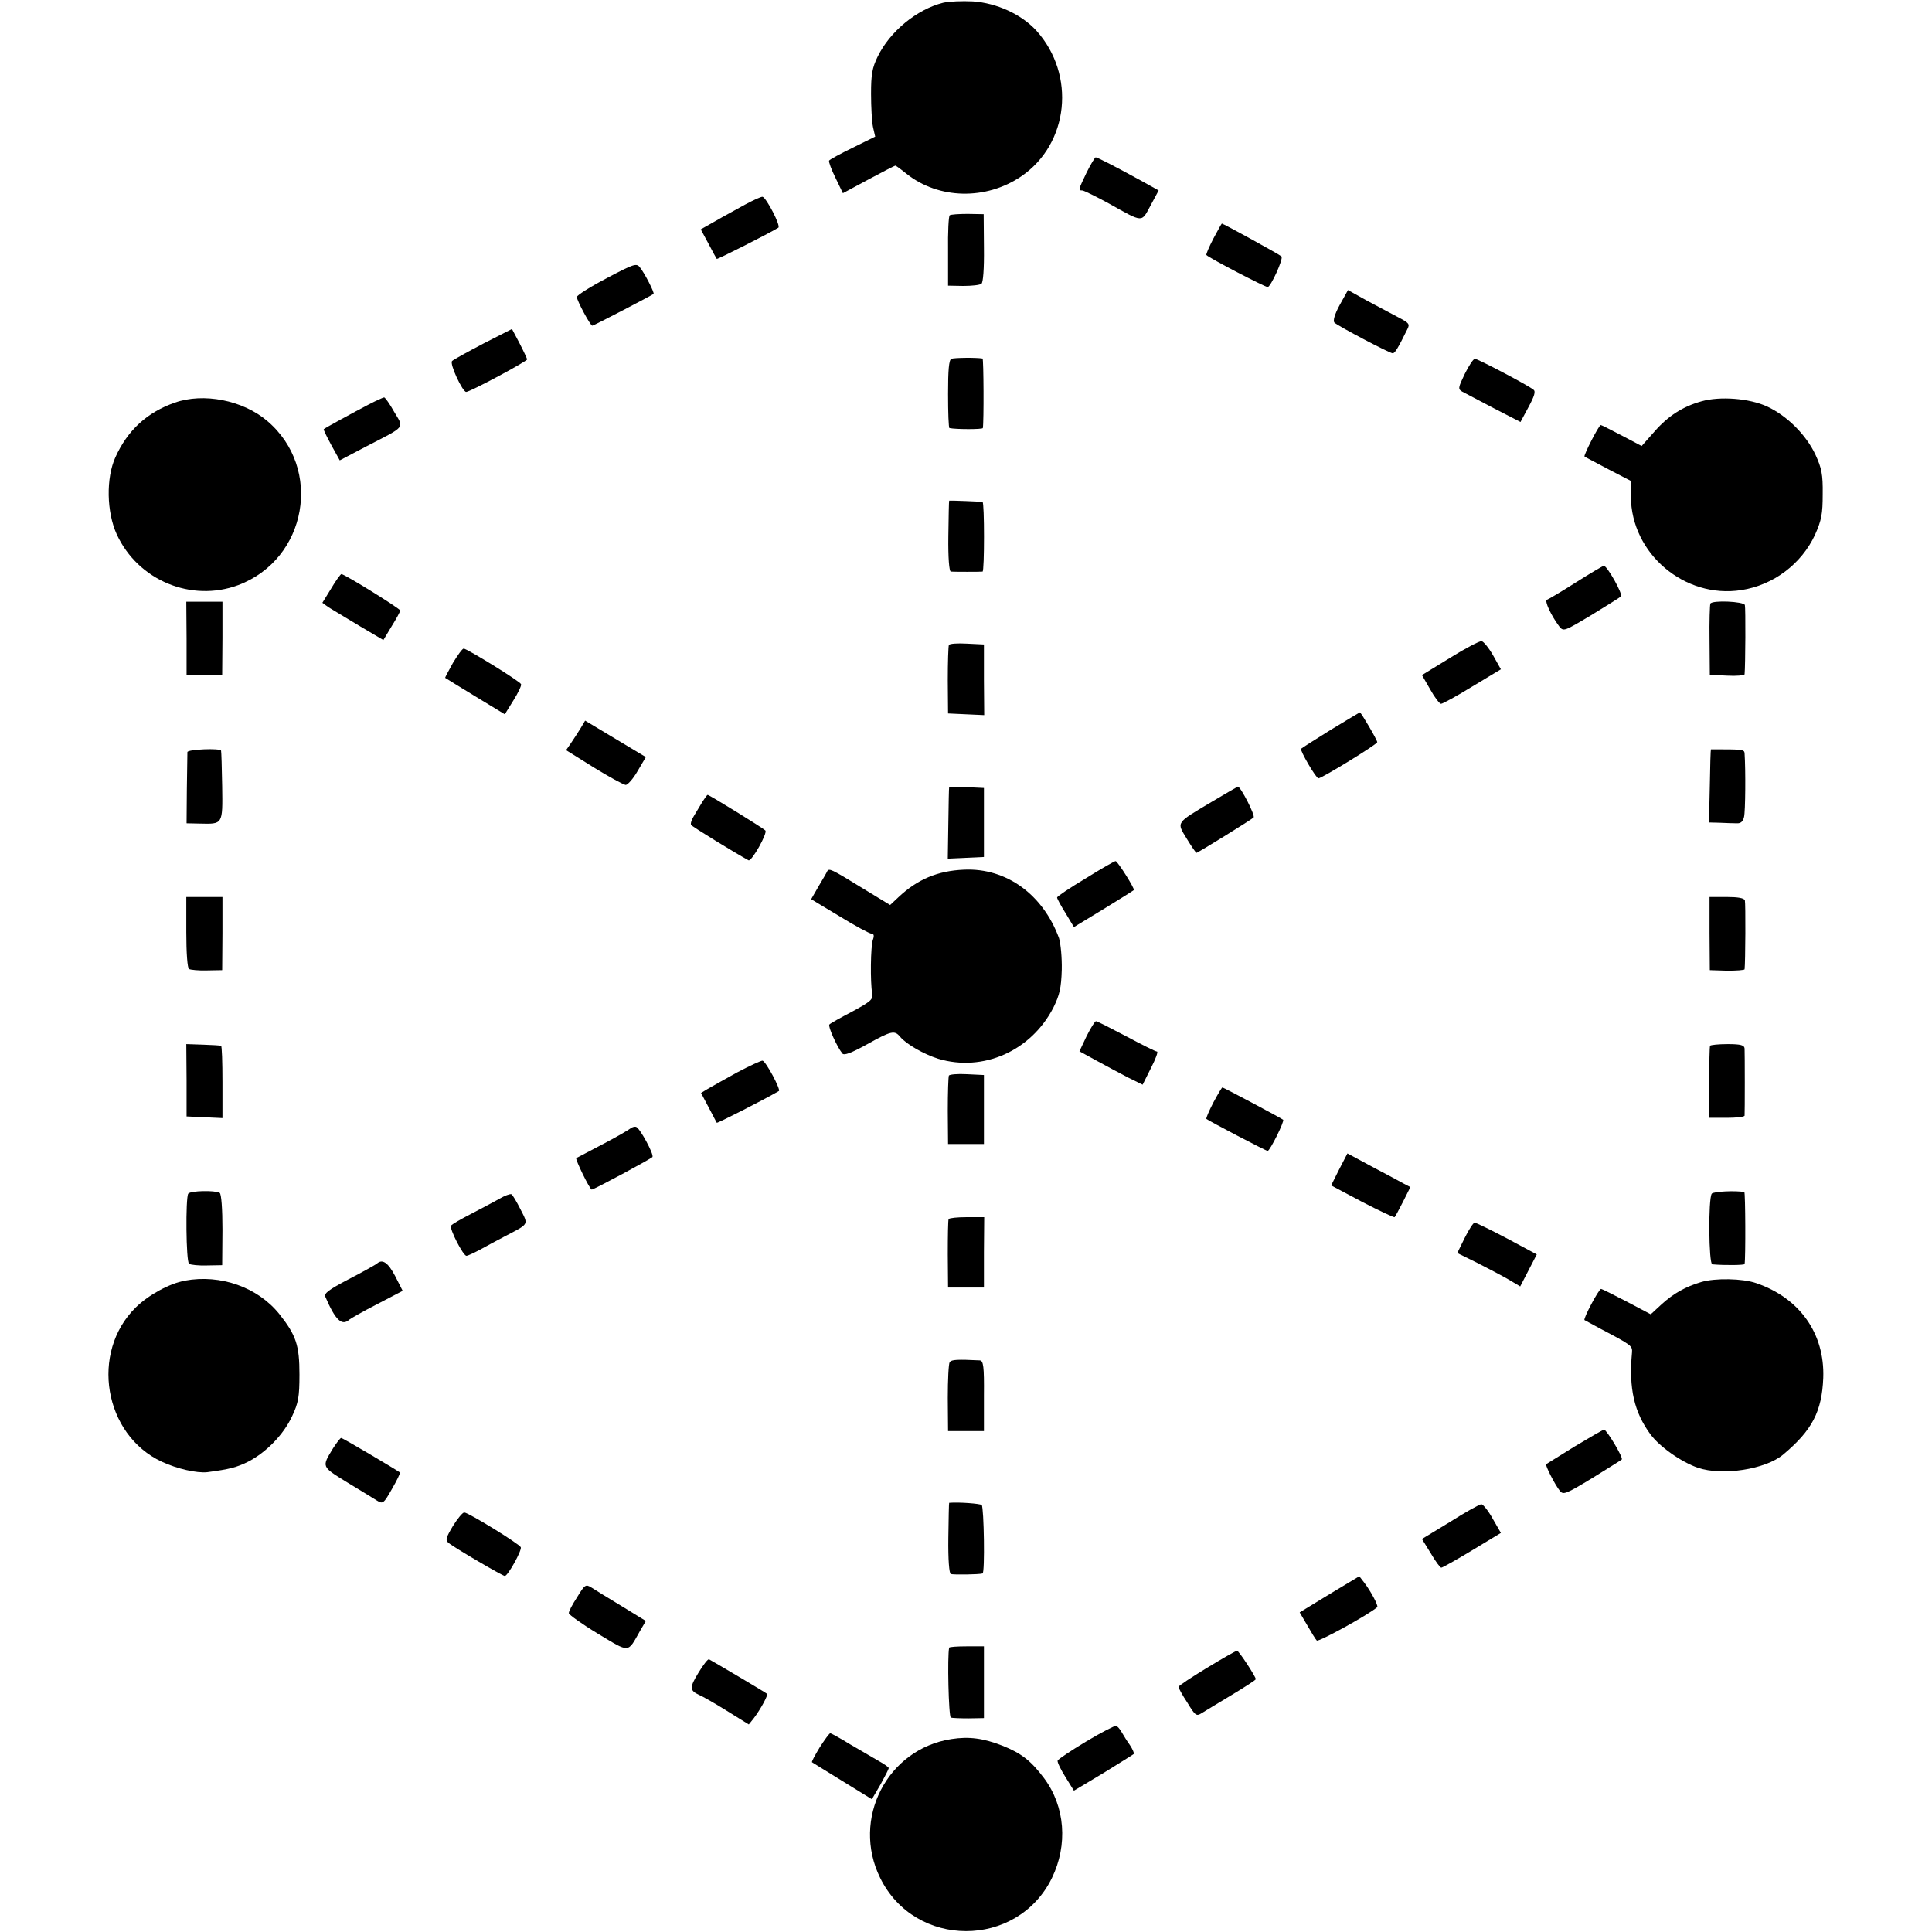 <?xml version="1.0" standalone="no"?>
<!DOCTYPE svg PUBLIC "-//W3C//DTD SVG 20010904//EN"
 "http://www.w3.org/TR/2001/REC-SVG-20010904/DTD/svg10.dtd">
<svg version="1.0" xmlns="http://www.w3.org/2000/svg"
 width="700pt" height="700pt" viewBox="0 0 700 700"
 preserveAspectRatio="xMidYMid meet">
<g transform="translate(0,700) scale(0.1,-0.1)"
fill="#000000" stroke="none">
<path d="M3417 6990 c-95 -24 -192 -103 -237 -195 -20 -41 -24 -65 -24 -135 0
-47 3 -101 7 -120 l8 -35 -81 -40 c-45 -22 -84 -43 -86 -47 -2 -4 8 -32 23
-62 l27 -56 93 50 c52 28 95 50 97 50 2 0 20 -13 41 -30 116 -92 287 -96 415
-9 173 118 199 368 55 528 -54 59 -143 100 -230 106 -39 2 -87 0 -108 -5z"/>
<path d="M3937 6375 c-30 -63 -31 -65 -16 -65 6 0 50 -22 98 -48 125 -70 116
-69 150 -6 l29 54 -61 34 c-91 50 -161 86 -167 86 -3 0 -18 -25 -33 -55z"/>
<path d="M2700 6259 c-30 -17 -79 -43 -108 -60 l-53 -30 28 -52 c15 -29 29
-54 30 -55 1 -3 191 93 223 113 10 6 -43 108 -57 112 -5 1 -33 -12 -63 -28z"/>
<path d="M3441 6220 c-4 -3 -7 -61 -6 -130 l0 -125 55 -1 c30 0 60 3 66 8 6 4
10 54 9 130 l-1 122 -58 1 c-32 0 -61 -2 -65 -5z"/>
<path d="M4396 6135 c-16 -31 -27 -57 -25 -59 12 -12 212 -116 222 -116 11 0
58 103 50 111 -7 7 -211 119 -216 119 -1 0 -15 -25 -31 -55z"/>
<path d="M2198 5992 c-59 -31 -108 -62 -108 -68 0 -13 49 -104 56 -104 5 0
214 109 222 115 4 4 -32 75 -50 97 -12 15 -22 12 -120 -40z"/>
<path d="M4854 5895 c-19 -35 -25 -58 -19 -64 14 -13 200 -111 211 -111 8 0
19 18 53 87 10 19 6 23 -32 43 -23 12 -74 39 -113 60 l-70 39 -30 -54z"/>
<path d="M1751 5755 c-57 -30 -108 -58 -113 -63 -10 -10 38 -112 51 -112 14 0
221 111 221 118 -1 4 -13 30 -28 59 l-27 51 -104 -53z"/>
<path d="M3447 5700 c-9 -4 -12 -41 -12 -127 0 -68 2 -123 5 -124 24 -5 120
-5 121 0 4 21 3 251 -1 252 -23 4 -103 3 -113 -1z"/>
<path d="M5307 5645 c-24 -50 -25 -55 -9 -64 9 -5 61 -32 114 -60 l97 -50 29
54 c21 39 27 57 18 63 -19 16 -202 112 -212 112 -6 0 -22 -25 -37 -55z"/>
<path d="M633 5541 c-100 -35 -171 -100 -215 -198 -34 -75 -32 -198 5 -279 77
-167 270 -247 440 -184 250 94 308 423 105 595 -88 75 -231 103 -335 66z"/>
<path d="M1335 5534 c-52 -27 -158 -85 -162 -89 -2 -1 11 -27 27 -57 l31 -56
97 51 c145 75 136 64 100 125 -16 29 -33 52 -36 52 -4 0 -30 -12 -57 -26z"/>
<path d="M6165 5546 c-68 -19 -121 -53 -170 -109 l-47 -53 -72 38 c-39 20 -73
38 -76 38 -7 0 -63 -110 -59 -114 2 -2 41 -22 86 -46 l81 -42 1 -57 c1 -207
195 -371 400 -339 117 18 218 95 267 200 24 54 28 76 28 148 1 71 -4 94 -26
142 -34 73 -104 142 -175 175 -65 30 -171 38 -238 19z"/>
<path d="M3439 5186 c-1 -1 -2 -58 -3 -129 -1 -78 3 -127 9 -128 12 -1 108 -1
115 0 7 1 7 251 0 252 -6 2 -119 6 -121 5z"/>
<path d="M5710 4890 c-52 -33 -99 -61 -105 -63 -10 -4 15 -57 44 -96 16 -20
17 -19 116 40 55 34 104 64 108 68 8 8 -50 111 -62 111 -3 0 -49 -27 -101 -60z"/>
<path d="M1200 4868 l-32 -52 22 -16 c13 -8 63 -38 111 -67 l88 -52 30 50 c17
27 31 53 31 57 0 7 -202 132 -213 132 -3 0 -20 -23 -37 -52z"/>
<path d="M676 4688 l0 -133 65 0 64 0 1 133 0 132 -65 0 -66 0 1 -132z"/>
<path d="M6197 4813 c-2 -5 -4 -64 -3 -133 l1 -125 63 -3 c34 -2 62 1 63 5 3
32 4 241 1 251 -5 13 -118 18 -125 5z"/>
<path d="M5253 4616 l-101 -62 30 -52 c16 -29 34 -52 39 -52 6 0 57 28 114 63
l103 62 -28 50 c-16 28 -35 51 -42 52 -7 1 -59 -26 -115 -61z"/>
<path d="M3438 4663 c-2 -4 -4 -62 -4 -128 l1 -120 65 -3 66 -3 -1 128 0 128
-62 3 c-33 2 -63 0 -65 -5z"/>
<path d="M1641 4598 c-16 -29 -29 -53 -28 -54 1 -1 50 -31 109 -67 l107 -65
31 50 c17 27 30 54 28 59 -3 10 -196 129 -208 129 -5 0 -22 -24 -39 -52z"/>
<path d="M4822 4356 c-56 -35 -105 -66 -108 -69 -5 -5 54 -107 63 -107 12 0
213 123 213 131 0 8 -60 110 -63 108 -1 0 -48 -29 -105 -63z"/>
<path d="M2104 4362 c-9 -15 -25 -39 -35 -54 l-18 -26 101 -63 c55 -34 107
-62 115 -63 7 0 27 22 43 50 l30 51 -110 66 -110 66 -16 -27z"/>
<path d="M679 4275 c0 -5 -1 -66 -2 -134 l-1 -124 47 -1 c85 -2 84 -5 82 135
-1 68 -3 126 -4 129 -2 10 -121 5 -122 -5z"/>
<path d="M6199 4285 c-1 0 -3 -60 -4 -132 l-3 -133 39 -1 c21 -1 49 -2 61 -2
15 -1 23 6 27 23 5 20 6 169 2 230 -1 15 -6 15 -122 15z"/>
<path d="M3439 4148 c-1 -2 -2 -61 -3 -131 l-2 -128 66 3 65 3 0 125 0 125
-63 3 c-34 2 -63 2 -63 0z"/>
<path d="M4389 4094 c-131 -78 -126 -72 -89 -133 17 -28 33 -51 35 -51 5 0
199 120 207 128 7 7 -47 112 -57 112 -1 0 -44 -25 -96 -56z"/>
<path d="M2545 4095 c-8 -14 -22 -36 -30 -50 -9 -14 -14 -29 -11 -34 4 -6 155
-99 208 -128 11 -6 70 99 61 108 -10 10 -203 129 -209 129 -2 0 -10 -11 -19
-25z"/>
<path d="M3933 3817 c-57 -34 -103 -65 -103 -69 0 -4 14 -30 31 -57 l30 -50
107 65 c59 36 108 67 110 69 5 4 -59 105 -66 105 -4 0 -53 -28 -109 -63z"/>
<path d="M2997 3843 c-2 -5 -16 -29 -31 -54 l-27 -47 103 -62 c57 -35 109 -63
116 -63 8 0 10 -7 5 -21 -9 -23 -10 -156 -3 -195 4 -22 -4 -29 -72 -66 -42
-22 -80 -43 -83 -47 -6 -6 27 -80 47 -105 6 -8 31 1 89 33 88 49 100 52 120
28 22 -27 87 -64 138 -80 163 -49 337 28 418 186 22 45 28 70 30 136 1 45 -4
95 -10 115 -58 158 -191 255 -344 248 -96 -4 -169 -35 -238 -100 l-30 -28
-105 64 c-109 67 -116 70 -123 58z"/>
<path d="M675 3622 c0 -74 4 -130 10 -133 6 -3 35 -6 65 -5 l55 1 1 133 0 132
-65 0 -66 0 0 -128z"/>
<path d="M6194 3618 l1 -133 63 -2 c34 0 62 2 63 5 3 25 4 239 1 250 -3 8 -25
12 -66 12 l-62 0 0 -132z"/>
<path d="M3937 3246 l-26 -55 62 -34 c34 -19 86 -46 114 -61 l53 -26 30 60
c17 33 27 60 22 60 -5 0 -55 25 -111 55 -57 30 -106 55 -110 55 -4 0 -19 -24
-34 -54z"/>
<path d="M676 3086 l0 -131 65 -3 65 -3 0 131 c0 71 -2 131 -5 131 -4 1 -33 3
-66 4 l-60 2 1 -131z"/>
<path d="M6196 3211 c-2 -3 -3 -63 -3 -133 l0 -128 63 0 c35 0 64 3 65 8 1 10
1 224 0 243 -1 12 -13 16 -61 16 -34 0 -62 -3 -64 -6z"/>
<path d="M2670 3114 c-47 -26 -95 -53 -107 -60 l-23 -14 28 -53 c15 -28 28
-54 29 -55 1 -3 170 83 225 115 8 4 -46 106 -59 110 -4 1 -46 -18 -93 -43z"/>
<path d="M3438 3103 c-2 -4 -4 -62 -4 -128 l1 -120 65 0 65 0 0 125 0 125 -62
3 c-34 2 -63 -1 -65 -5z"/>
<path d="M4396 3005 c-16 -31 -27 -57 -25 -59 8 -7 216 -116 222 -116 8 0 62
108 56 113 -7 6 -216 117 -220 117 -2 0 -17 -25 -33 -55z"/>
<path d="M2285 2912 c-6 -5 -50 -31 -100 -57 -49 -26 -93 -49 -97 -51 -5 -3
49 -114 56 -114 8 0 216 112 220 118 6 10 -46 105 -59 109 -6 2 -15 -1 -20 -5z"/>
<path d="M4852 2763 l-29 -58 113 -60 c62 -32 115 -57 117 -55 3 3 16 28 31
57 l26 52 -23 12 c-12 7 -63 34 -114 61 l-91 49 -30 -58z"/>
<path d="M682 2675 c-10 -16 -8 -246 3 -254 6 -4 35 -7 65 -6 l55 1 1 128 c0
77 -4 130 -10 134 -17 10 -107 8 -114 -3z"/>
<path d="M6202 2675 c-13 -19 -11 -255 2 -256 46 -4 116 -3 117 1 4 21 3 260
-1 261 -32 6 -113 2 -118 -6z"/>
<path d="M1810 2657 c-19 -11 -65 -35 -103 -55 -37 -19 -70 -38 -73 -43 -6
-11 44 -109 56 -109 5 0 26 10 47 21 21 12 63 34 93 50 88 46 85 40 56 97 -14
28 -29 53 -33 55 -5 2 -24 -5 -43 -16z"/>
<path d="M3437 2583 c-2 -5 -3 -62 -3 -128 l1 -120 65 0 65 0 0 128 1 127 -63
0 c-34 0 -63 -3 -66 -7z"/>
<path d="M5307 2515 l-27 -55 73 -36 c39 -20 91 -47 113 -60 l42 -25 30 58 30
58 -108 58 c-59 31 -112 57 -117 57 -5 0 -21 -25 -36 -55z"/>
<path d="M1365 2421 c-6 -4 -51 -30 -102 -56 -72 -38 -90 -51 -84 -64 36 -84
60 -107 87 -82 5 4 50 30 101 56 l92 48 -27 53 c-26 50 -47 64 -67 45z"/>
<path d="M670 2360 c-55 -10 -131 -51 -178 -97 -166 -163 -116 -461 94 -559
56 -26 127 -42 165 -38 82 11 105 17 148 38 66 34 128 98 159 164 23 49 27 70
27 152 0 106 -12 142 -73 219 -78 97 -213 145 -342 121z"/>
<path d="M6164 2355 c-57 -17 -100 -41 -144 -81 l-39 -36 -87 46 c-48 25 -90
46 -93 46 -8 0 -66 -109 -60 -113 2 -1 29 -16 59 -32 112 -59 115 -61 113 -86
-12 -130 8 -216 67 -296 33 -45 113 -101 172 -121 88 -30 245 -6 309 48 105
88 140 156 145 277 6 161 -85 290 -243 344 -49 17 -148 19 -199 4z"/>
<path d="M3441 2065 c-4 -5 -7 -64 -7 -130 l1 -120 65 0 65 0 0 128 c1 107 -2
127 -15 128 -81 4 -102 3 -109 -6z"/>
<path d="M5705 1759 c-55 -34 -101 -63 -103 -64 -4 -4 32 -75 50 -97 12 -15
22 -11 116 46 56 35 105 65 108 68 6 7 -55 108 -64 108 -4 0 -52 -28 -107 -61z"/>
<path d="M1207 1753 c-42 -69 -43 -66 51 -124 48 -29 97 -59 108 -66 21 -13
24 -11 54 42 18 31 31 58 29 60 -10 8 -207 125 -213 125 -3 0 -16 -17 -29 -37z"/>
<path d="M3439 1555 c-1 0 -2 -57 -3 -127 -1 -79 3 -129 9 -131 9 -3 101 -2
115 2 9 2 5 239 -3 248 -6 5 -81 11 -118 8z"/>
<path d="M5254 1486 l-102 -62 32 -52 c17 -29 34 -52 38 -52 4 0 54 28 112 63
l104 63 -30 52 c-16 29 -35 52 -41 52 -7 -1 -58 -29 -113 -64z"/>
<path d="M1641 1471 c-25 -42 -28 -51 -16 -61 20 -17 196 -120 204 -120 11 0
62 92 58 104 -5 12 -190 126 -205 126 -6 0 -24 -22 -41 -49z"/>
<path d="M4817 1224 l-108 -66 27 -46 c15 -26 30 -51 35 -56 6 -6 185 92 219
121 5 5 -24 59 -48 90 l-17 22 -108 -65z"/>
<path d="M2091 1213 c-17 -26 -31 -52 -30 -58 0 -5 47 -39 105 -74 118 -71
107 -71 153 10 l21 36 -88 54 c-48 29 -97 59 -109 67 -21 13 -24 11 -52 -35z"/>
<path d="M3439 1030 c-7 -29 -2 -250 6 -253 5 -2 35 -3 65 -3 l55 1 0 130 0
130 -62 0 c-35 0 -64 -2 -64 -5z"/>
<path d="M4373 957 c-56 -34 -103 -65 -103 -69 0 -4 14 -30 32 -57 29 -48 33
-50 52 -38 12 7 60 37 109 66 48 29 87 54 87 57 0 9 -62 104 -68 103 -4 0 -53
-28 -109 -62z"/>
<path d="M2531 940 c-33 -54 -33 -65 2 -81 12 -5 58 -31 101 -58 l79 -49 17
21 c26 34 54 86 49 90 -5 5 -200 120 -210 125 -4 2 -21 -20 -38 -48z"/>
<path d="M3935 690 c-55 -33 -101 -64 -103 -69 -2 -5 11 -32 28 -59 l31 -50
107 64 c58 36 108 67 110 69 2 2 -4 17 -14 32 -11 15 -24 37 -30 47 -6 11 -15
21 -20 23 -5 1 -54 -24 -109 -57z"/>
<path d="M2970 669 c-17 -28 -30 -52 -28 -54 2 -1 51 -32 110 -68 l107 -66 31
53 c16 29 30 56 30 60 0 3 -17 15 -37 26 -21 12 -67 39 -103 60 -36 22 -68 40
-72 40 -3 0 -20 -23 -38 -51z"/>
<path d="M3447 699 c-233 -36 -363 -290 -258 -503 126 -257 496 -257 622 -1
59 121 48 260 -28 362 -47 63 -83 91 -151 118 -69 27 -121 34 -185 24z"/>
</g>
</svg>
